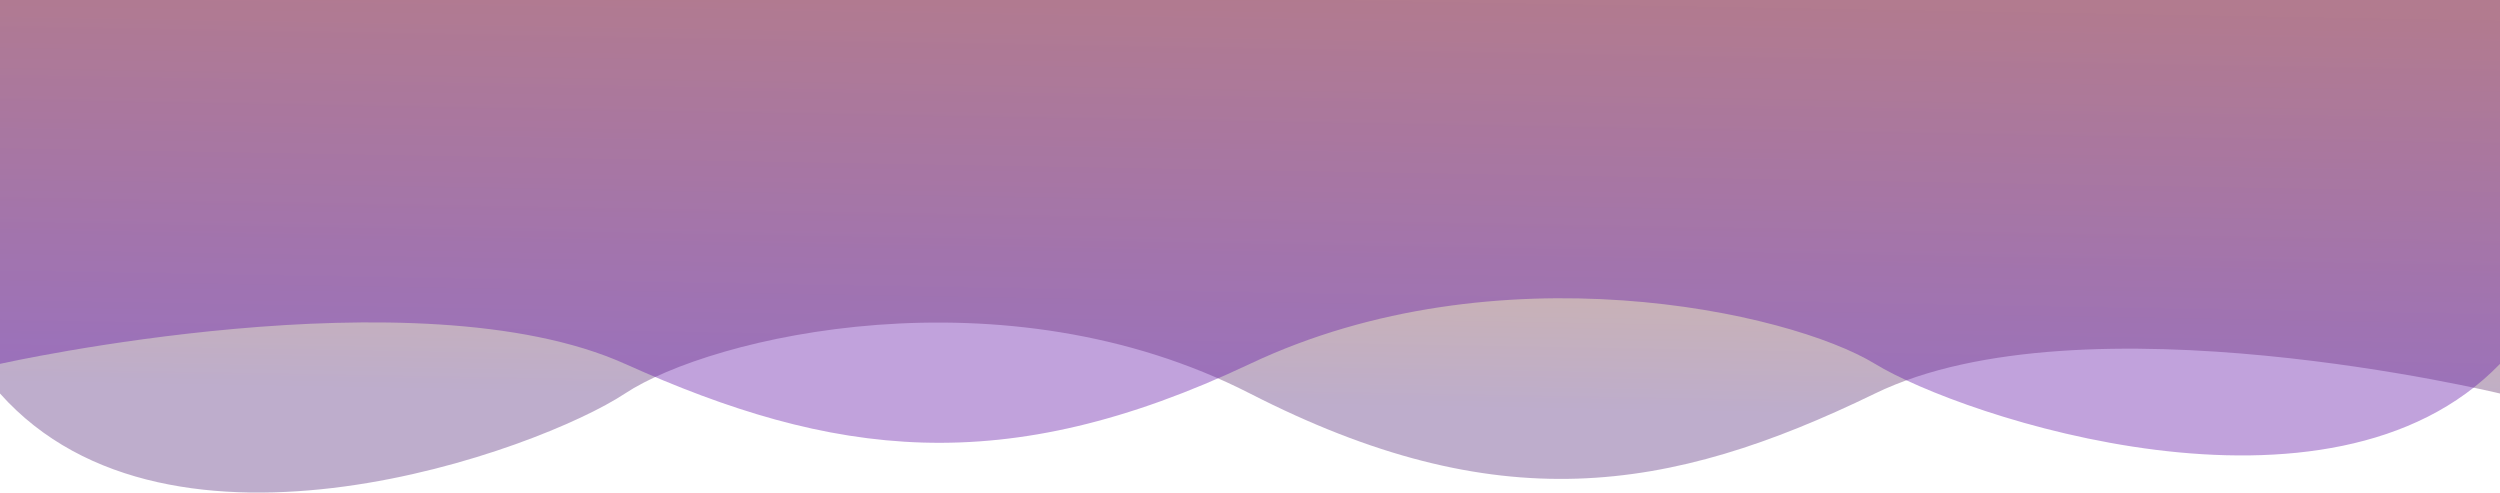 <svg width="1010" height="199" viewBox="0 0 1010 199" fill="none" xmlns="http://www.w3.org/2000/svg">
<path d="M0 0H1010V158.98C1010 158.98 841.333 118.216 757.5 158.98C673.667 199.744 604.599 209.935 505 158.98C405.401 108.025 287.284 135.978 252.5 158.98C217.716 181.983 68.858 236.19 0 158.98V0Z" fill="url(#paint0_linear_2002_1106)" fill-opacity="0.5"/>
<path d="M1010 0H0V146.997C0 146.997 168.667 109.305 252.5 146.997C336.333 184.688 405.401 194.111 505 146.997C604.599 99.882 722.716 125.728 757.5 146.997C792.284 168.265 941.142 218.387 1010 146.997V0Z" fill="#6618A7" fill-opacity="0.4"/>
<defs>
<linearGradient id="paint0_linear_2002_1106" x1="536.531" y1="-1.73857e-06" x2="533.668" y2="163.153" gradientUnits="userSpaceOnUse">
<stop stop-color="#CD7D00"/>
<stop offset="1" stop-color="#7D5C99"/>
</linearGradient>
</defs>
</svg>
